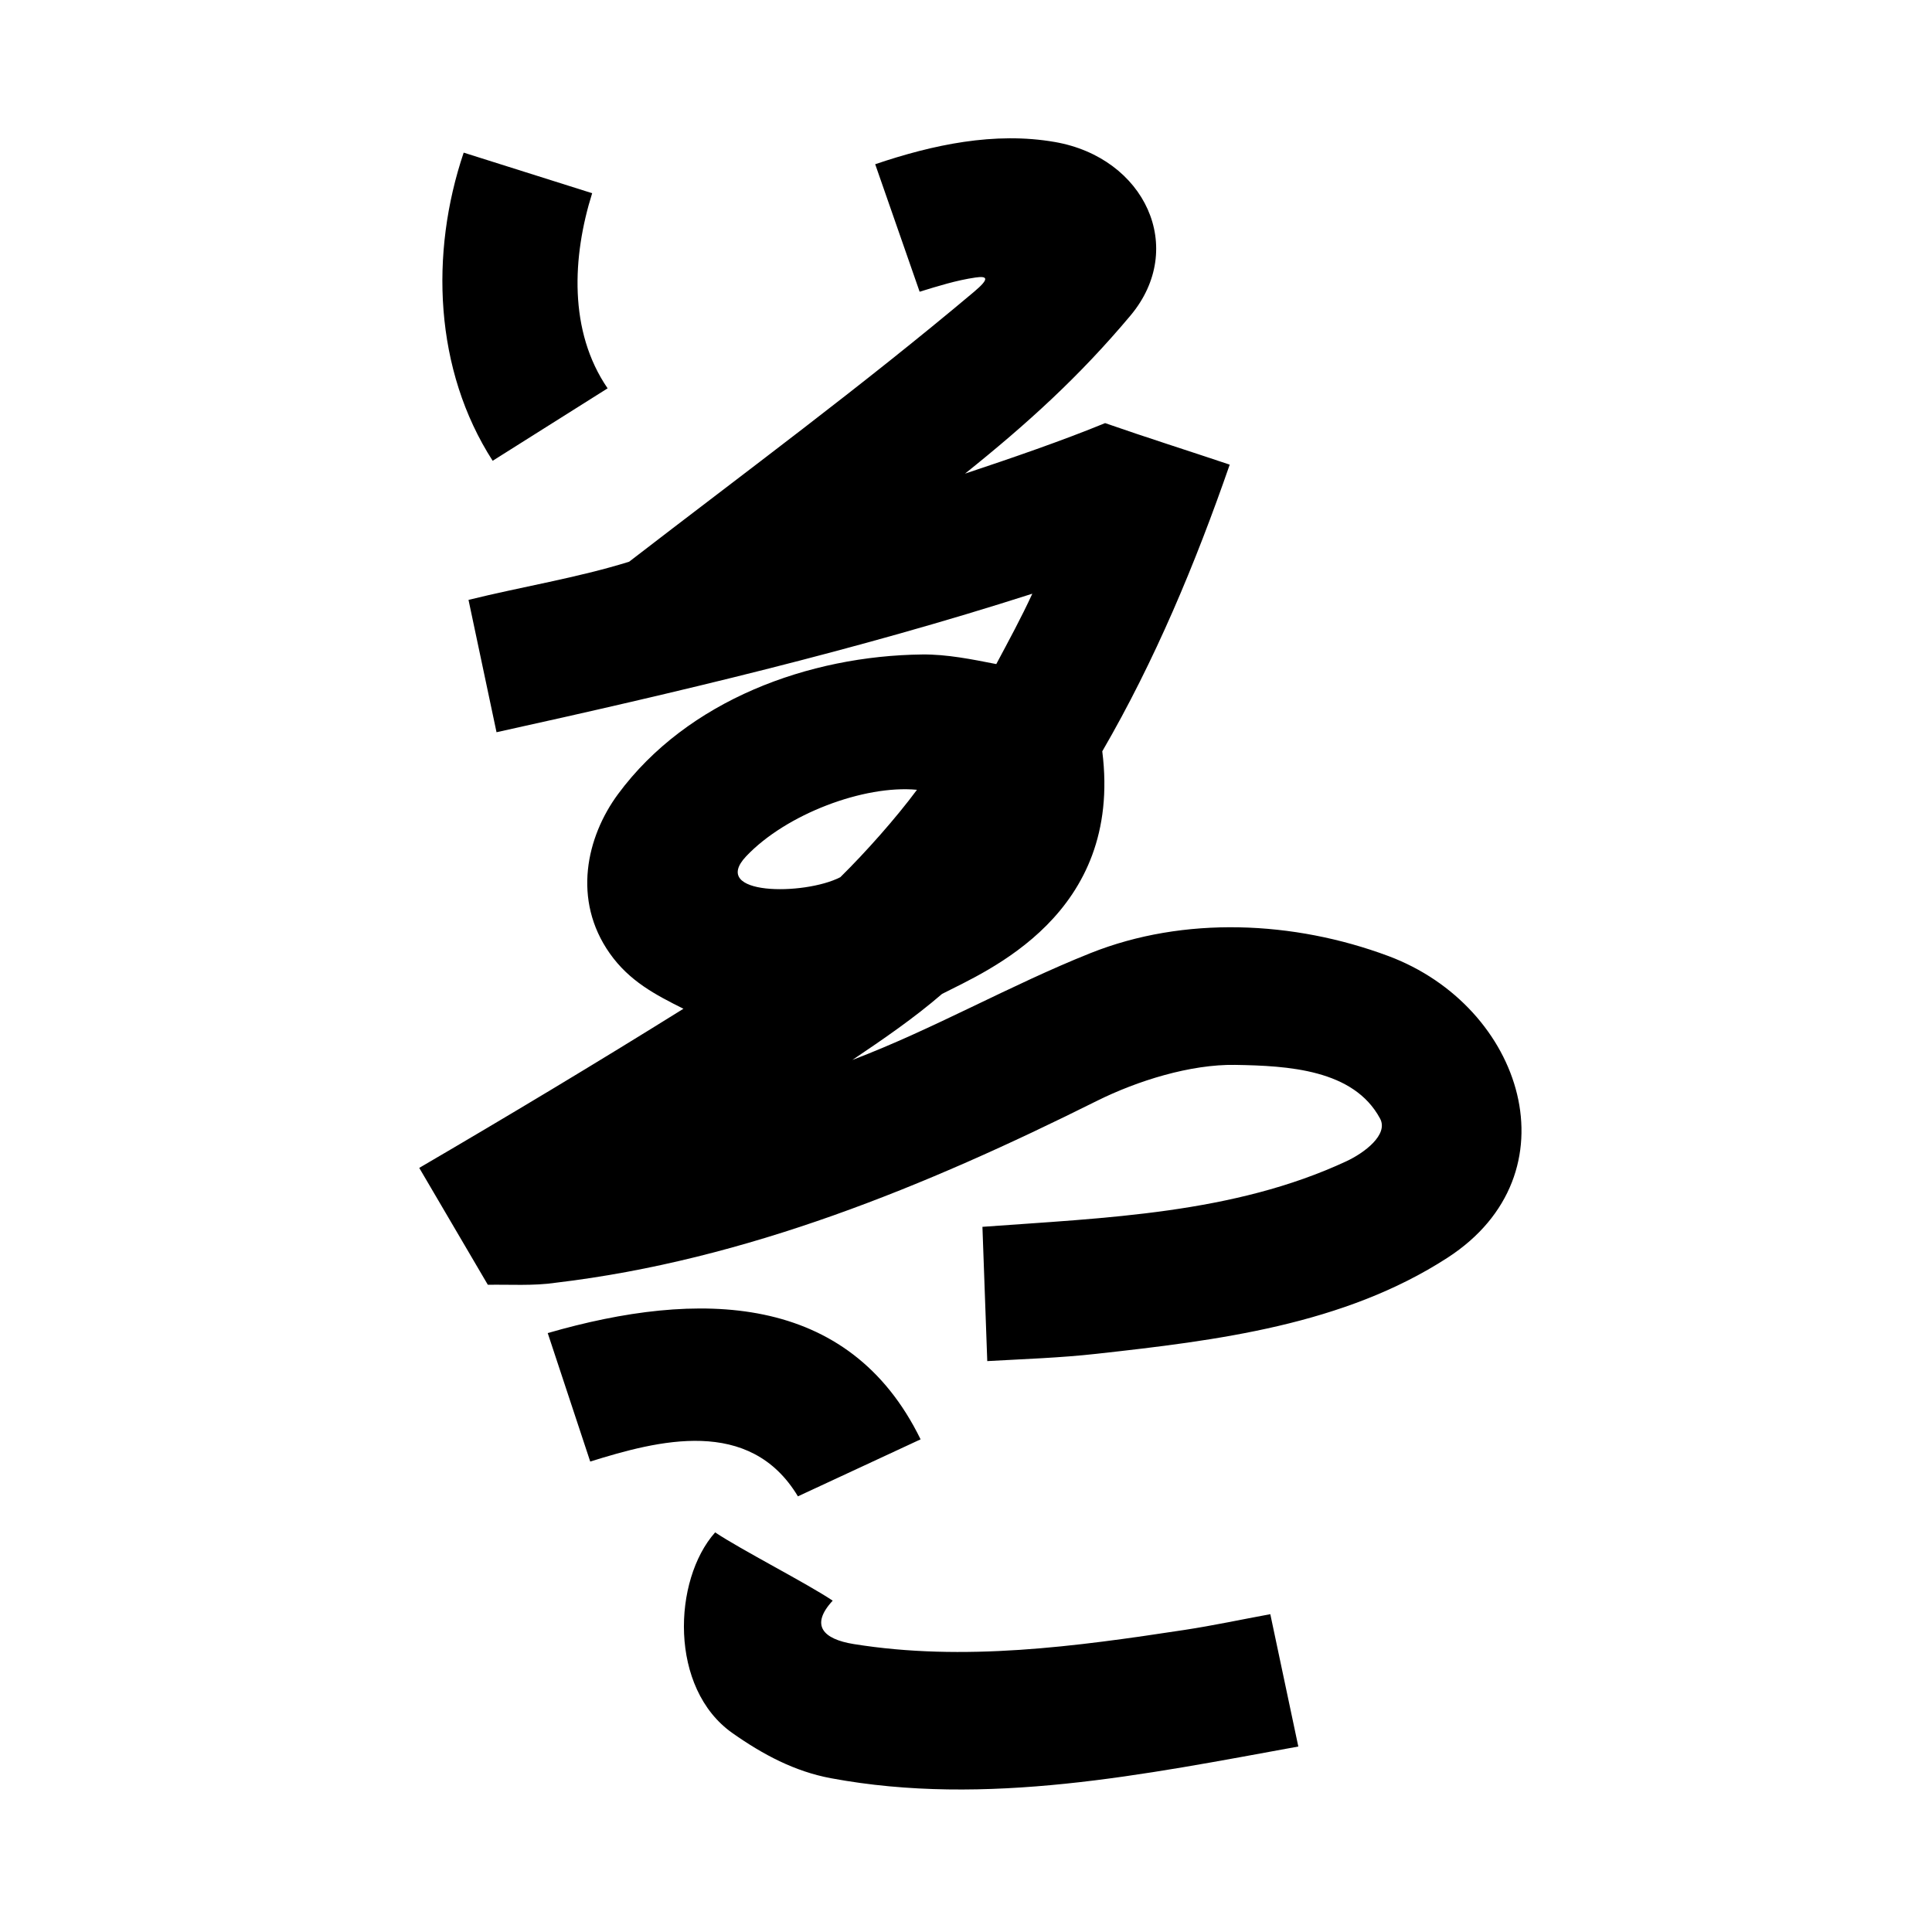 <?xml version="1.0" encoding="UTF-8" standalone="no"?>
<svg
   xmlns:dc="http://purl.org/dc/elements/1.1/"
   xmlns:cc="http://creativecommons.org/ns#"
   xmlns:rdf="http://www.w3.org/1999/02/22-rdf-syntax-ns#"
   xmlns:svg="http://www.w3.org/2000/svg"
   xmlns="http://www.w3.org/2000/svg"
   xmlns:sodipodi="http://sodipodi.sourceforge.net/DTD/sodipodi-0.dtd"
   xmlns:inkscape="http://www.inkscape.org/namespaces/inkscape"
   inkscape:version="1.0 (4035a4fb49, 2020-05-01)"
   sodipodi:docname="u1b040.svg"
   id="svg6"
   height="200"
   width="200"
   viewBox="0 0 200 200"
   version="1.1">
  <defs
     id="defs10" />
  <sodipodi:namedview
     inkscape:current-layer="svg6"
     inkscape:window-maximized="1"
     inkscape:window-y="28"
     inkscape:window-x="0"
     inkscape:cy="109.78381"
     inkscape:cx="66.580241"
     inkscape:zoom="1.9905056"
     showgrid="false"
     id="namedview8"
     inkscape:window-height="846"
     inkscape:window-width="1440"
     inkscape:pageshadow="2"
     inkscape:pageopacity="0"
     guidetolerance="10"
     gridtolerance="10"
     objecttolerance="10"
     borderopacity="1"
     bordercolor="#666666"
     pagecolor="#ffffff" />
  <g
     id="g4"
     fill="black">
    <path
       sodipodi:nodetypes="cssccsscccccccssccccccssscccssssccccssscccccssccsccscccccc"
       d="m 86.2,165.7 c -2.363,2.557 -0.983,3.983 2.168,4.491 11.395,1.837 22.978,0.257 34.255,-1.462 2.974,-0.453 5.918,-1.086 8.878,-1.629 0.967,4.567 1.933,9.133 2.9,13.7 -15.896,2.897 -32.311,6.279 -48.393,3.279 -3.737,-0.697 -7.014,-2.438 -10.179,-4.665 -6.587,-4.634 -6.183,-15.848 -1.798,-20.783 2.615,1.759 9.555,5.311 12.171,7.07 z M 95.3,149 c -4.233,1.967 -8.467,3.933 -12.7,5.9 -4.989,-8.298 -14.485,-5.789 -21.5,-3.6 -1.467,-4.433 -2.933,-8.867 -4.4,-13.3 15.607,-4.513 31.149,-4.248 38.6,11 z M 109.2,14.7 c 9.323,1.622 13.694,10.972 7.822,17.971 -5.309,6.327 -10.684,11.199 -17.123,16.359 C 104.717,47.426 110.004,45.608 114.4,43.8 c 4.254,1.483 8.608,2.858 12.9,4.3 -3.553,10.238 -7.743,20.292 -13.193,29.676 2.137,16.934 -11.973,22.737 -16.587,25.114 -2.912,2.514 -6.095,4.69 -9.283,6.836 8.425,-3.203 16.307,-7.731 24.652,-11.06 9.692,-3.867 21.032,-3.35 30.818,0.296 14.009,5.219 19.525,22.566 6.149,31.232 -10.747,6.963 -23.873,8.573 -36.34,9.951 -3.759,0.422 -7.541,0.542 -11.315,0.756 -0.167,-4.633 -0.333,-9.267 -0.5,-13.9 12.71,-0.932 25.993,-1.345 37.683,-6.791 1.819,-0.847 4.38,-2.742 3.48,-4.417 -2.738,-5.096 -9.545,-5.466 -15.007,-5.556 -4.601,-0.075 -10.11,1.632 -14.351,3.748 -17.6,8.783 -36.248,16.465 -55.969,18.802 C 55.233,133.133 52.682,132.958 50.5,133 c -2.367,-4.033 -4.733,-8.067 -7.1,-12.1 9.189,-5.369 18.319,-10.845 27.35,-16.475 -2.924,-1.456 -5.601,-2.863 -7.621,-5.722 -3.914,-5.541 -2.415,-12.08 0.853,-16.502 7.191,-9.731 19.764,-14.318 31.482,-14.45 2.557,-0.029 5.168,0.504 7.671,0.994 1.282,-2.408 2.592,-4.806 3.73,-7.286 C 88.671,67.295 70.051,71.692 51.4,75.8 L 48.5,62.1 C 54.014,60.737 59.762,59.818 65.126,58.15 77.091,48.924 89.26,39.943 100.825,30.214 c 1.633,-1.374 1.42,-1.67 0.153,-1.485 C 99.011,29.015 97.1,29.616 95.2,30.2 L 90.6,17 c 5.969,-2.02 12.355,-3.387 18.6,-2.3 z M 86.989,90.808 c 2.614,-2.575 5.753,-6.104 7.935,-9.049 -5.461,-0.518 -13.542,2.508 -17.682,6.884 -3.84,4.06 6.009,4.089 9.747,2.165 z M 61.3,20 c -2.057,6.562 -2.454,14.288 1.6,20.2 L 51,47.7 C 44.95,38.3 44.486,26.211 48,15.8 Z"
       id="path2" />
  </g>
</svg>
